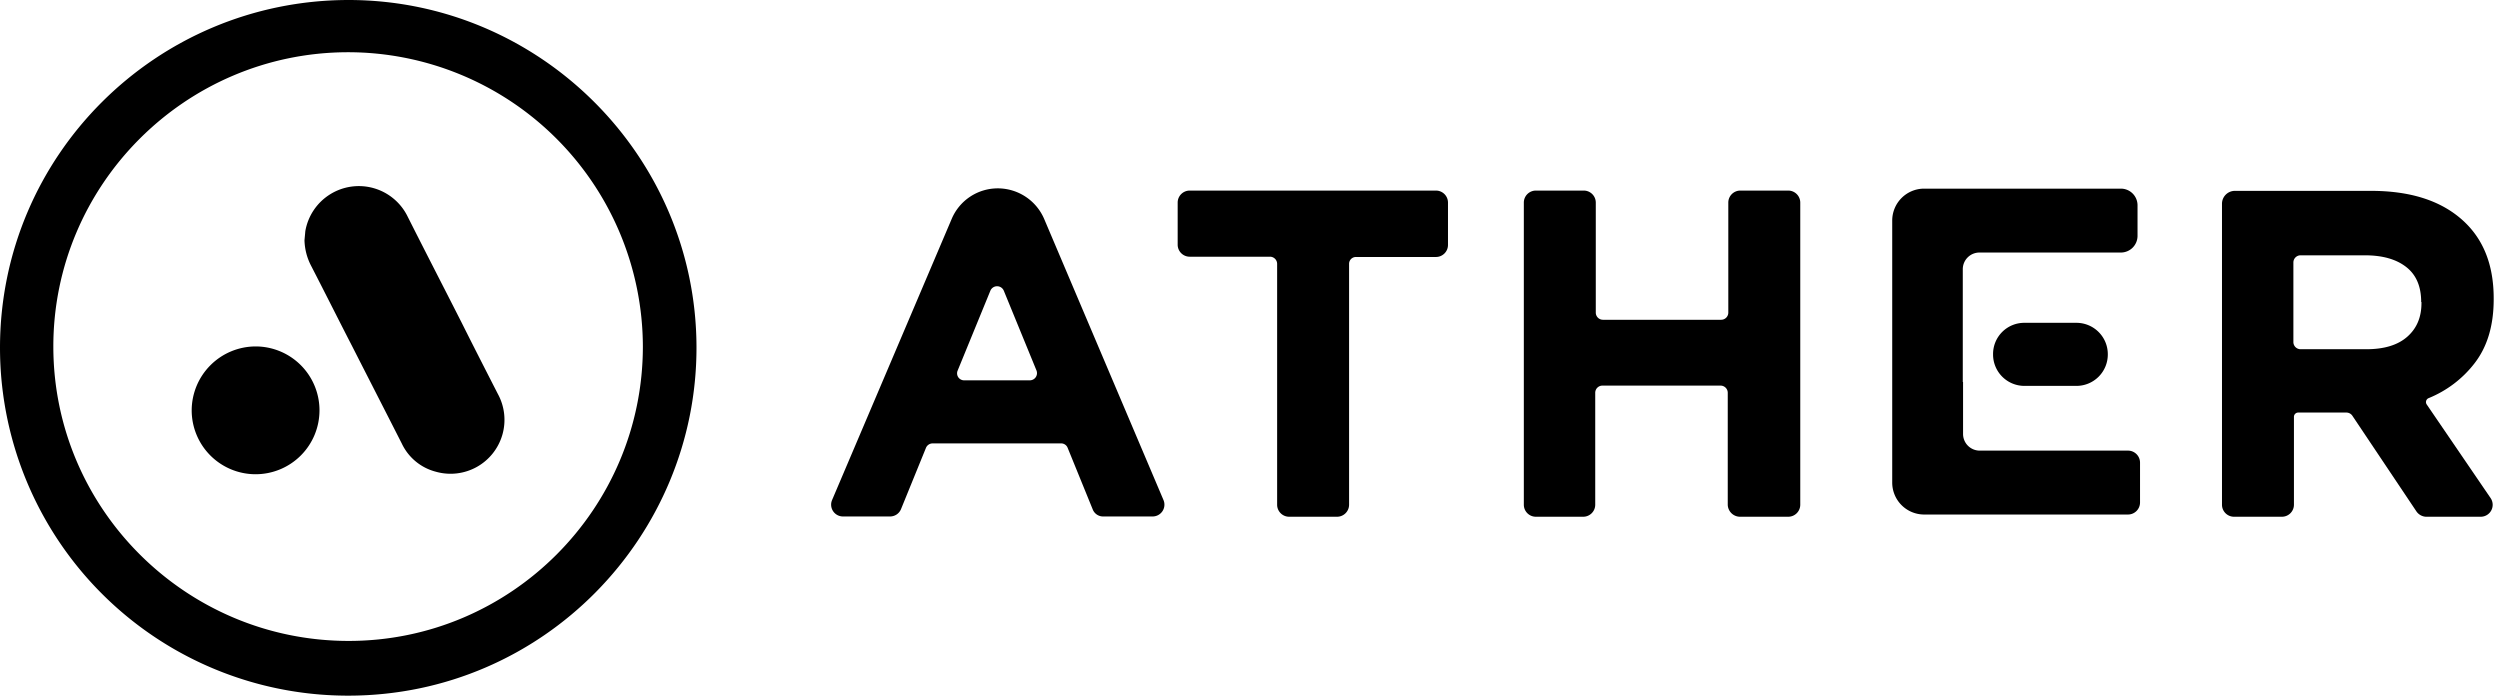 <svg id="Layer_1" data-name="Layer 1" xmlns="http://www.w3.org/2000/svg" viewBox="0 0 899.87 250.4"><title>Ather-Logo</title><path d="M728.7,116.2h18.7a11.29,11.29,0,0,1,11.3,11.3v.1a11.29,11.29,0,0,1-11.3,11.3H728.7a11.29,11.29,0,0,1-11.3-11.3v-.1A11.22,11.22,0,0,1,728.7,116.2Z"/><path d="M706.6,137.5v18.7a6,6,0,0,0,6,6H766a4.33,4.33,0,0,1,4.3,4.3v14.4a4.33,4.33,0,0,1-4.3,4.3H692.6a11.5,11.5,0,0,1-11.5-11.5V79.4a11.5,11.5,0,0,1,11.5-11.5h70.8a6,6,0,0,1,6,6v11a6,6,0,0,1-6,6H712.5a6,6,0,0,0-6,6v40.6Z"/><path d="M393.3,183.3l-9-22.1a2.5,2.5,0,0,0-2.4-1.6H335.7a2.6,2.6,0,0,0-2.4,1.6l-9,22.1a4.24,4.24,0,0,1-3.9,2.6h-17a4.25,4.25,0,0,1-3.9-5.9L342.6,78.7a18,18,0,0,1,16.6-10.9h0a18.17,18.17,0,0,1,16.6,10.9l43,101.3a4.25,4.25,0,0,1-3.9,5.9H397.2A4,4,0,0,1,393.3,183.3Zm-36.8-78.7-11.8,28.8a2.52,2.52,0,0,0,2.4,3.5h23.6a2.59,2.59,0,0,0,2.4-3.5l-11.8-28.8A2.62,2.62,0,0,0,356.5,104.6Z"/><path d="M485.6,95v86.7a4.33,4.33,0,0,1-4.3,4.3H464a4.33,4.33,0,0,1-4.3-4.3V95a2.58,2.58,0,0,0-2.6-2.6H428.2a4.33,4.33,0,0,1-4.3-4.3V72.9a4.33,4.33,0,0,1,4.3-4.3h88.7a4.33,4.33,0,0,1,4.3,4.3V88.2a4.33,4.33,0,0,1-4.3,4.3H488A2.46,2.46,0,0,0,485.6,95Z"/><path d="M621.9,181.7V141.4a2.58,2.58,0,0,0-2.6-2.6H576.8a2.58,2.58,0,0,0-2.6,2.6v40.3a4.33,4.33,0,0,1-4.3,4.3H552.8a4.33,4.33,0,0,1-4.3-4.3V72.9a4.33,4.33,0,0,1,4.3-4.3h17.3a4.33,4.33,0,0,1,4.3,4.3v39.6a2.58,2.58,0,0,0,2.6,2.6h42.5a2.58,2.58,0,0,0,2.6-2.6V72.9a4.33,4.33,0,0,1,4.3-4.3h17.3a4.33,4.33,0,0,1,4.3,4.3V181.7a4.33,4.33,0,0,1-4.3,4.3H626.4A4.44,4.44,0,0,1,621.9,181.7Z"/><path d="M869.8,184.1l-23.1-34.5a2.61,2.61,0,0,0-2.1-1.1H827.2a1.54,1.54,0,0,0-1.5,1.5v31.7a4.33,4.33,0,0,1-4.3,4.3H804.1a4.33,4.33,0,0,1-4.3-4.3V73.3a4.65,4.65,0,0,1,4.6-4.6h49c14,0,24.8,3.4,32.6,10.2s11.6,16.3,11.6,28.5v.3c0,9.5-2.3,17.2-7,23.2a39.8,39.8,0,0,1-16.4,12.4,1.53,1.53,0,0,0-.7,2.3l23,33.7A4.3,4.3,0,0,1,893,186H873.2A4.42,4.42,0,0,1,869.8,184.1Zm1.7-75.4q0-8.4-5.4-12.6c-3.6-2.8-8.5-4.2-14.9-4.2H828.1a2.58,2.58,0,0,0-2.6,2.6v28.6a2.58,2.58,0,0,0,2.6,2.6h23.7q9.6,0,14.7-4.5c3.4-3,5.1-7,5.1-12.1v-.4Z"/><path d="M250.7,124.8c.2,68.2-55.1,125.5-125.2,125.6A125.26,125.26,0,0,1,0,125.2C0,55.9,56.3.1,125.4,0,194.3,0,250.5,56.1,250.7,124.8ZM125,18.8C66.5,19,19.1,66.7,19.2,124.9c.1,58.4,47.8,105.8,106.3,105.8s105.9-47.7,105.9-106A106.18,106.18,0,0,0,125,18.8Z"/><path d="M109.6,86.5a21,21,0,0,0,2.4,9.2c5,9.7,9.9,19.5,14.9,29.2,5.9,11.6,11.8,23.1,17.7,34.7a18.76,18.76,0,0,0,12.3,10.2,19.41,19.41,0,0,0,22.3-28c-4.4-8.6-8.8-17.2-13.1-25.8-6.4-12.6-12.9-25.2-19.3-37.9a19.55,19.55,0,0,0-36.9,5.1C109.8,84.4,109.7,85.4,109.6,86.5Z"/><path d="M69,147.6a23,23,0,1,0,22.9-22.9A23.07,23.07,0,0,0,69,147.6Z"/></svg>